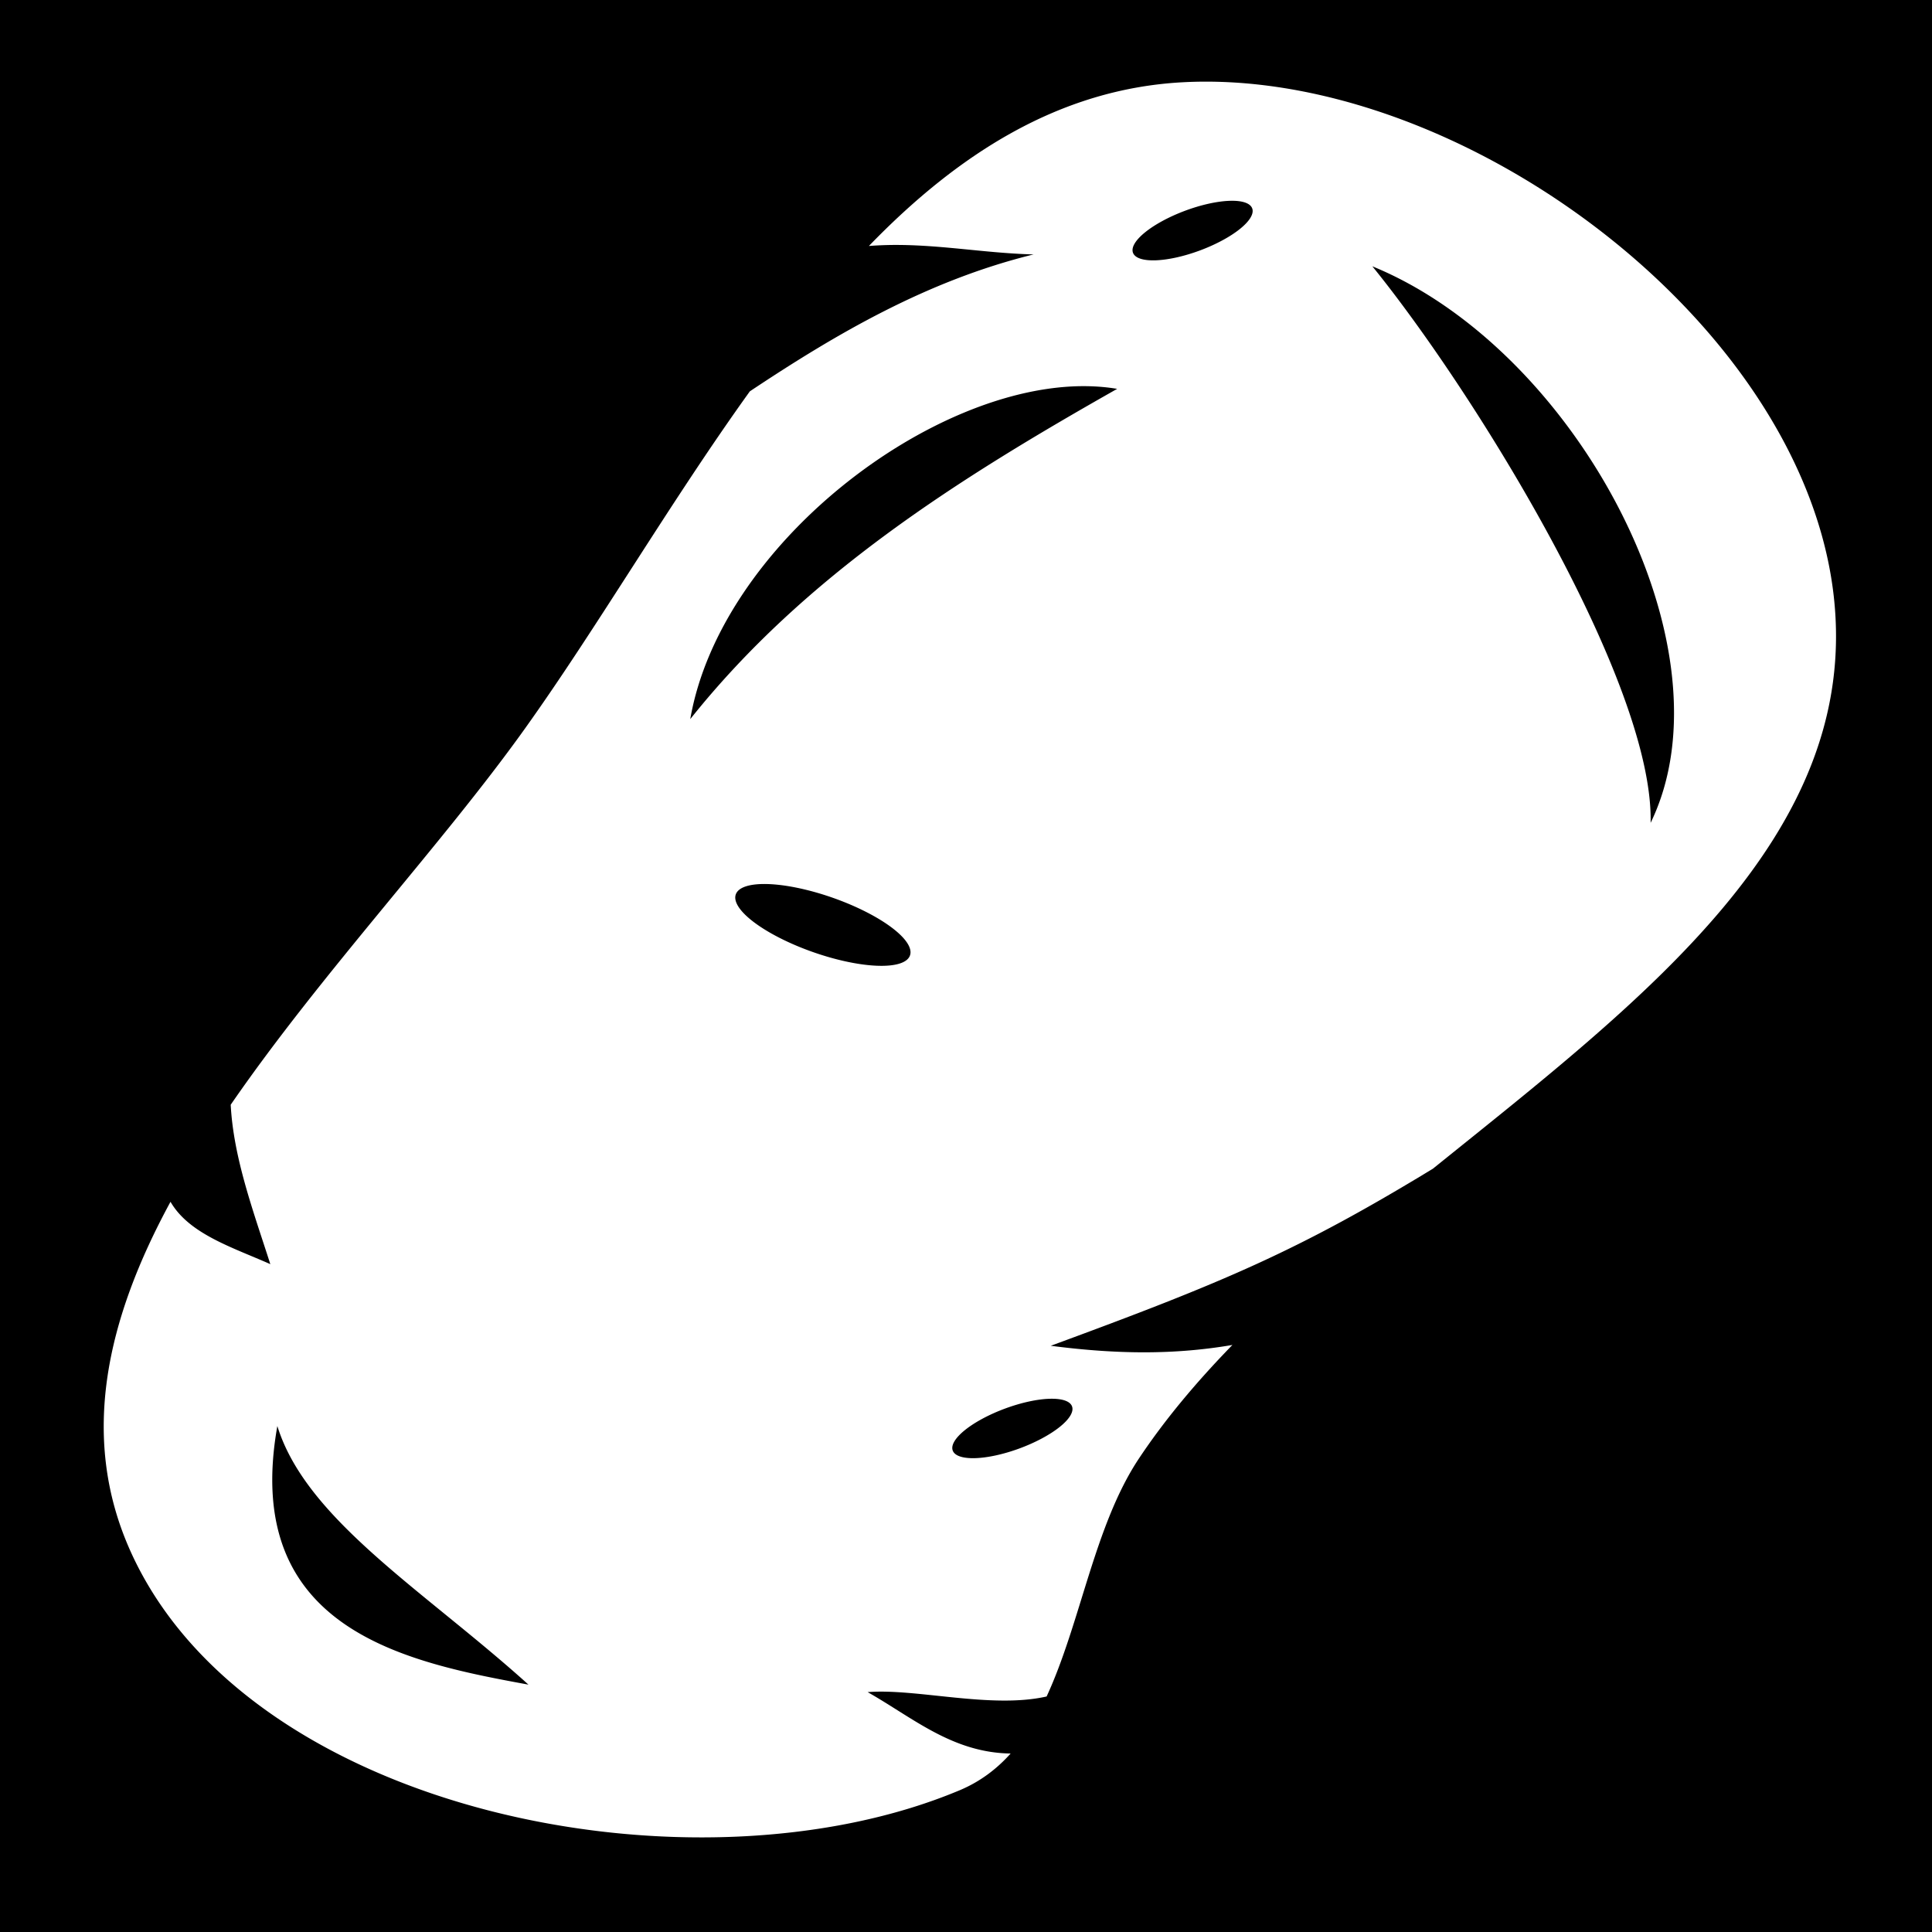 <svg xmlns="http://www.w3.org/2000/svg" viewBox="0 0 512 512" fill="currentColor"><path d="M0 0h512v512H0z"/><path fill="#fff" d="M320.215 21.637c-2.32-.012-4.623.045-6.91.17-32.634 1.785-59.5 19.06-83.037 43.379 2.66-.203 5.282-.29 7.869-.272 12.174.086 23.67 2.211 35.773 2.51-28.033 6.9-52.033 20.858-75.193 36.285-21.288 29.627-40.322 62.404-59.662 89.459-22.086 30.895-53.902 64.744-77.914 99.598.732 14.082 5.978 28.164 10.498 42.246-10.128-4.49-21.515-8-26.453-16.526-16.766 30.855-24.257 62.116-10.663 92.473 31.167 69.595 149.454 92.973 219.778 63.488 5.424-2.274 9.834-5.623 13.53-9.746-15.474-.212-25.976-9.537-37.894-16.27 12.813-1.045 32.757 4.492 47.43 1.155 9.07-19.614 12.663-45.32 24.451-63.047 6.987-10.507 15.425-20.486 24.786-30.111-15.095 2.587-30.333 2.536-48.14.218 46.165-16.967 65.593-25.21 101.278-46.933 55.884-45.05 113.382-88.332 106.217-151.762-7.97-70.553-93.85-135.937-165.744-136.314zm6.652 31.574a5.619 16.856 69.574 0 1 4.979 2.01 5.619 16.856 69.574 0 1-13.836 11.148 5.619 16.856 69.574 0 1-17.756.617 5.619 16.856 69.574 0 1 13.834-11.148 5.619 16.856 69.574 0 1 11.928-2.623 5.619 16.856 69.574 0 1 .851-.004zm36.82 17.363c54.03 22.09 96.302 101.116 73.745 147.49.822-37.224-46.562-114-73.745-147.49zm-75.648 31.768c2.745.04 5.425.272 8.02.709-42.065 23.811-82.712 49.368-113.133 87.52 7.984-46.066 63.938-88.826 105.113-88.23zm-85.664 131.93a24.458 7.659 19.293 0 1 18.674 3.771 24.458 7.659 19.293 0 1 20.056 15.289 24.458 7.659 19.293 0 1-26.005-1.146 24.458 7.659 19.293 0 1-20.057-15.291 24.458 7.659 19.293 0 1 7.332-2.624zm76.748 136.412a5.619 16.856 69.672 0 1 4.975 2.017 5.619 16.856 69.672 0 1-13.856 11.125 5.619 16.856 69.672 0 1-17.758.586 5.619 16.856 69.672 0 1 13.856-11.123 5.619 16.856 69.672 0 1 11.93-2.603 5.619 16.856 69.672 0 1 .853-.002zM73.5 377.912c7.648 24.831 39.04 43.702 66.549 68.533-32.365-5.93-76.158-14.548-66.549-68.533z"/></svg>